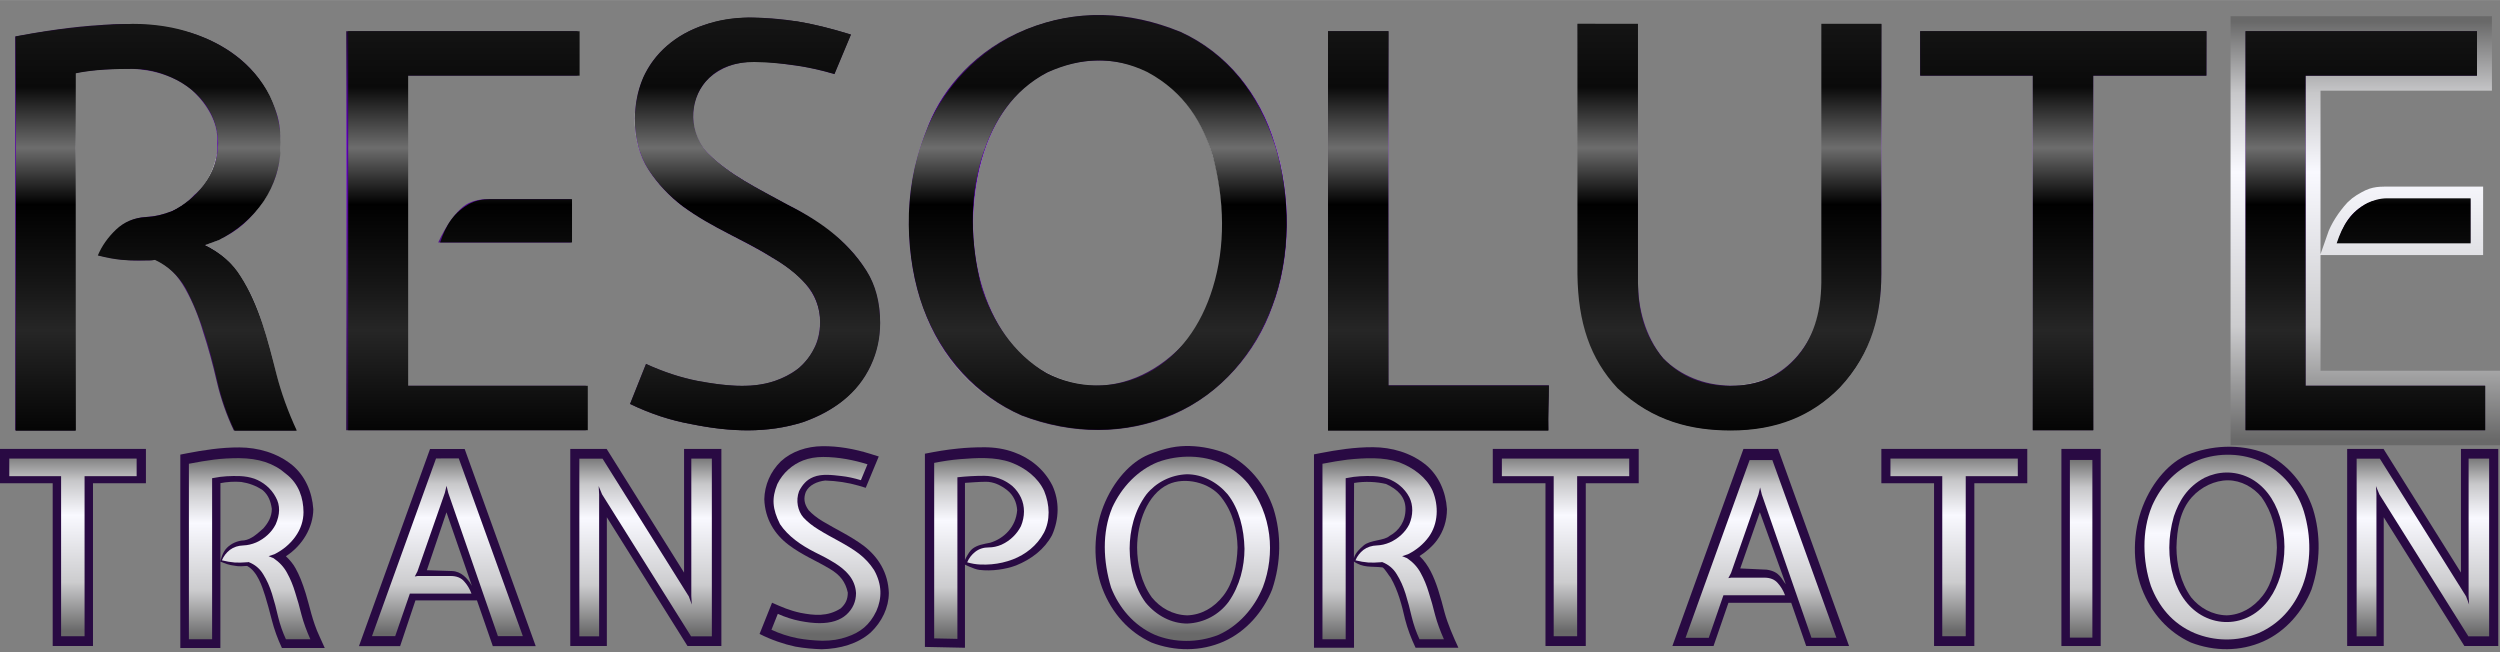 <svg width="605.4" height="158" style="enable-background:new" version="1.1" viewBox="0 0 605.412 157.978" xmlns="http://www.w3.org/2000/svg" xmlns:xlink="http://www.w3.org/1999/xlink">
 <rect x="0" y="0" width="605.412" height="157.978" fill="#808080" stroke="none"/>
 <defs>
  <linearGradient id="linearGradientSlvr" x1="-1869" x2="-1869" y1="794.4" y2="828" gradientTransform="matrix(1.301,0,0,1.301,1365,-35.3)" gradientUnits="userSpaceOnUse">
   <stop style="stop-color:#696969" offset="0"/>
   <stop style="stop-color:#c7c7c9" offset=".17"/>
   <stop style="stop-color:#f9f9ff" offset=".36"/>
   <stop style="stop-color:#ccccce" offset=".73"/>
   <stop style="stop-color:#696969" offset="1"/>
  </linearGradient>
  <linearGradient id="linearGradient5990" x1="-1869" x2="-1869" y1="794.4" y2="828" gradientTransform="matrix(1.305 0 0 1.305 2563 -927)" gradientUnits="userSpaceOnUse" xlink:href="#linearGradientSlvr"/>
  <linearGradient id="linearGradient7700" x1="-1869" x2="-1869" y1="794.4" y2="828" gradientTransform="matrix(1.305 0 0 1.305 2568 -926.1)" gradientUnits="userSpaceOnUse" xlink:href="#linearGradientSlvr"/>
  <linearGradient id="linearGradient7702" x1="-1869" x2="-1869" y1="794.4" y2="828" gradientTransform="matrix(1.305 0 0 1.305 2566 -927.7)" gradientUnits="userSpaceOnUse" xlink:href="#linearGradientSlvr"/>
  <linearGradient id="linearGradient7704" x1="-1869" x2="-1869" y1="794.4" y2="828" gradientTransform="matrix(1.305 0 0 1.305 2561 -926.8)" gradientUnits="userSpaceOnUse" xlink:href="#linearGradientSlvr"/>
  <linearGradient id="linearGradient7708" x1="-1869" x2="-1869" y1="794.4" y2="828" gradientTransform="matrix(1.305 0 0 1.305 2551 -925.8)" gradientUnits="userSpaceOnUse" xlink:href="#linearGradientSlvr"/>
  <linearGradient id="linearGradient7712" x1="-1869" x2="-1869" y1="794.4" y2="828" gradientTransform="matrix(1.305 0 0 1.305 2550 -926.4)" gradientUnits="userSpaceOnUse" xlink:href="#linearGradientSlvr"/>
  <linearGradient id="linearGradient7714" x1="-1869" x2="-1869" y1="794.4" y2="828" gradientTransform="matrix(1.305 0 0 1.305 2551 -927)" gradientUnits="userSpaceOnUse" xlink:href="#linearGradientSlvr"/>
  <linearGradient id="linearGradient7722" x1="-1869" x2="-1869" y1="794.4" y2="828" gradientTransform="matrix(1.305 0 0 1.305 2552 -927)" gradientUnits="userSpaceOnUse" xlink:href="#linearGradientSlvr"/>
  <linearGradient id="linearGradient7728" x1="-1405" x2="-1405" y1="704.4" y2="781.4" gradientTransform="scale(.783 1.276)" gradientUnits="userSpaceOnUse">
   <stop style="stop-color:#1c072d" offset="0"/>
   <stop style="stop-color:#5700aa" offset=".29"/>
   <stop style="stop-color:#4b127b" offset=".64"/>
   <stop style="stop-color:#290a43" offset="1"/>
  </linearGradient>
  <linearGradient id="linearGradient7732" x1="-1040" x2="-1040" y1="884.3" y2="1076" gradientTransform="matrix(.512 0 0 .512 -456 447.2)" gradientUnits="userSpaceOnUse">
   <stop style="stop-color:#141414" offset="0"/>
   <stop style="stop-color:#0a0a0a" offset=".15"/>
   <stop style="stop-color:#6d6d6d" offset=".3"/>
   <stop style="stop-color:#000000" offset=".44"/>
   <stop style="stop-color:#141414" offset=".62"/>
   <stop style="stop-color:#262626" offset=".75"/>
   <stop style="stop-color:#040404" offset="1"/>
  </linearGradient>
  <linearGradient id="linearGradient4590" x1="-1040" x2="-1040" y1="884.3" y2="1076" gradientTransform="matrix(.513 0 0 .512 277.8 -446.4)" gradientUnits="userSpaceOnUse" xlink:href="#linearGradient7732"/>
  <linearGradient id="linearGradient4592" x1="-1405" x2="-1405" y1="704.4" y2="781.4" gradientTransform="matrix(.784 0 0 1.277 733.7 -894)" gradientUnits="userSpaceOnUse" xlink:href="#linearGradient7728"/>
  <linearGradient id="linearGradient4596" x1="-794.1" x2="-794.1" y1="896" y2="998.9" gradientTransform="matrix(1.002 0 0 1.001 735.1 -893.9)" gradientUnits="userSpaceOnUse" xlink:href="#linearGradientSlvr"/>
  <linearGradient id="linearGradient4600" x1="-1869" x2="-1869" y1="794.4" y2="828" gradientTransform="matrix(1.305 0 0 1.305 2545 -927.7)" gradientUnits="userSpaceOnUse" xlink:href="#linearGradientSlvr"/>
  <linearGradient id="linearGradient4602" x1="-1869" x2="-1869" y1="794.4" y2="828" gradientTransform="matrix(1.305 0 0 1.305 2546 -925.8)" gradientUnits="userSpaceOnUse" xlink:href="#linearGradientSlvr"/>
  <linearGradient id="linearGradient4604" x1="-1869" x2="-1869" y1="794.4" y2="828" gradientTransform="matrix(1.305 0 0 1.305 2551 -927.1)" gradientUnits="userSpaceOnUse" xlink:href="#linearGradientSlvr"/>
  <linearGradient id="linearGradient4606" x1="-1869" x2="-1869" y1="794.4" y2="828" gradientTransform="matrix(1.305 0 0 1.305 2553 -927.1)" gradientUnits="userSpaceOnUse" xlink:href="#linearGradientSlvr"/>
  <linearGradient id="linearGradient4608" x1="-1869" x2="-1869" y1="794.4" y2="828" gradientTransform="matrix(1.305 0 0 1.305 2556 -927.7)" gradientUnits="userSpaceOnUse" xlink:href="#linearGradientSlvr"/>
  <linearGradient id="linearGradient4610" x1="-794.1" x2="-794.1" y1="896" y2="998.9" gradientTransform="matrix(1.002 0 0 1.001 1190 -893.9)" gradientUnits="userSpaceOnUse" xlink:href="#linearGradientSlvr"/>
  <linearGradient id="linearGradient4614" x1="-1405" x2="-1405" y1="704.4" y2="781.4" gradientTransform="matrix(.784 0 0 1.277 1188 -894)" gradientUnits="userSpaceOnUse" xlink:href="#linearGradient7728"/>
  <linearGradient id="linearGradient4618" x1="-1040" x2="-1040" y1="884.3" y2="1076" gradientTransform="matrix(.513 0 0 .512 731.9 -446.4)" gradientUnits="userSpaceOnUse" xlink:href="#linearGradient7732"/>
  <linearGradient id="linearGradient4620" x1="-794.1" x2="-794.1" y1="896" y2="998.9" gradientTransform="matrix(1.002 0 0 1.001 1188 -893.9)" gradientUnits="userSpaceOnUse" xlink:href="#linearGradientSlvr"/>
  <linearGradient id="linearGradient4624" x1="-1405" x2="-1405" y1="704.4" y2="781.4" gradientTransform="matrix(.784 0 0 1.277 1186 -894)" gradientUnits="userSpaceOnUse" xlink:href="#linearGradient7728"/>
  <linearGradient id="linearGradient4628" x1="-1040" x2="-1040" y1="884.3" y2="1076" gradientTransform="matrix(.513 0 0 .512 729.8 -446.4)" gradientUnits="userSpaceOnUse" xlink:href="#linearGradient7732"/>
  <linearGradient id="linearGradient4630" x1="-794.1" x2="-794.1" y1="896" y2="998.9" gradientTransform="matrix(1.002 0 0 1.001 1181 -893.9)" gradientUnits="userSpaceOnUse" xlink:href="#linearGradientSlvr"/>
  <linearGradient id="linearGradient4634" x1="-1405" x2="-1405" y1="704.4" y2="781.4" gradientTransform="matrix(.784 0 0 1.277 1180 -893.9)" gradientUnits="userSpaceOnUse" xlink:href="#linearGradient7728"/>
  <linearGradient id="linearGradient4638" x1="-1040" x2="-1040" y1="884.3" y2="1076" gradientTransform="matrix(.513 0 0 .512 723.4 -446.4)" gradientUnits="userSpaceOnUse" xlink:href="#linearGradient7732"/>
  <linearGradient id="linearGradient4640" x1="-794.1" x2="-794.1" y1="896" y2="998.9" gradientTransform="matrix(1.002 0 0 1.001 1192 -893.9)" gradientUnits="userSpaceOnUse" xlink:href="#linearGradientSlvr"/>
  <linearGradient id="linearGradient4644" x1="-1405" x2="-1405" y1="704.4" y2="781.4" gradientTransform="matrix(.784 0 0 1.277 1191 -894)" gradientUnits="userSpaceOnUse" xlink:href="#linearGradient7728"/>
  <linearGradient id="linearGradient4648" x1="-1040" x2="-1040" y1="884.3" y2="1076" gradientTransform="matrix(.513 0 0 .512 734.2 -446.4)" gradientUnits="userSpaceOnUse" xlink:href="#linearGradient7732"/>
  <linearGradient id="linearGradient4650" x1="-794.1" x2="-794.1" y1="896" y2="998.9" gradientTransform="matrix(1.002 0 0 1.001 1191 -893.9)" gradientUnits="userSpaceOnUse" xlink:href="#linearGradientSlvr"/>
  <linearGradient id="linearGradient4654" x1="-1405" x2="-1405" y1="704.4" y2="781.4" gradientTransform="matrix(.784 0 0 1.277 1189 -894)" gradientUnits="userSpaceOnUse" xlink:href="#linearGradient7728"/>
  <linearGradient id="linearGradient4658" x1="-1040" x2="-1040" y1="884.3" y2="1076" gradientTransform="matrix(.513 0 0 .512 732.9 -446.4)" gradientUnits="userSpaceOnUse" xlink:href="#linearGradient7732"/>
  <linearGradient id="linearGradient4660" x1="-794.1" x2="-794.1" y1="896" y2="998.9" gradientTransform="matrix(1.002 0 0 1.001 1193 -893.9)" gradientUnits="userSpaceOnUse" xlink:href="#linearGradientSlvr"/>
  <linearGradient id="linearGradient4664" x1="-1405" x2="-1405" y1="704.4" y2="781.4" gradientTransform="matrix(.784 0 0 1.277 1192 -894)" gradientUnits="userSpaceOnUse" xlink:href="#linearGradient7728"/>
  <linearGradient id="linearGradient4668" x1="-1040" x2="-1040" y1="884.3" y2="1076" gradientTransform="matrix(.513 0 0 .512 735.6 -446.4)" gradientUnits="userSpaceOnUse" xlink:href="#linearGradient7732"/>
  <linearGradient id="linearGradient4670" x1="-1405" x2="-1405" y1="704.4" y2="781.4" gradientTransform="matrix(.784 0 0 1.277 1194 -894)" gradientUnits="userSpaceOnUse" xlink:href="#linearGradient7728"/>
  <linearGradient id="linearGradient4674" x1="-1040" x2="-1040" y1="884.3" y2="1076" gradientTransform="matrix(.513 0 0 .512 737.2 -446.4)" gradientUnits="userSpaceOnUse" xlink:href="#linearGradient7732"/>
  <linearGradient id="linearGradient4736" x1="553.6" x2="553.6" y1="4.67" y2="106.7" gradientTransform="translate(11 .684)" gradientUnits="userSpaceOnUse" xlink:href="#linearGradientSlvr"/>
  <linearGradient id="linearGradient4746" x1="577.2" x2="577.2" y1="4.551" y2="105.7" gradientTransform="translate(11 .684)" gradientUnits="userSpaceOnUse" xlink:href="#linearGradientSlvr"/>
  <linearGradient id="linearGradient6696" x1="539.3" x2="539.3" y1="110.4" y2="154.8" gradientUnits="userSpaceOnUse" xlink:href="#linearGradientSlvr"/>
 </defs>
 <path id="tp1T" d="m0 108.7v8.314h12.76v39.41h9.757v-39.41h12.82v-8.314z" style="fill:#290a43;stroke-width:1.02"/>
 <path id="ts1T" d="m2.249 115.3v-4.262h30.84v4.262h-12.61v38.76h-5.682v-38.76z" style="fill:url(#linearGradient4600);stroke-width:1.003"/>
 <path id="tp1R" d="m56.89 137c0.962 0.192 2.004 0.116 2.942 0.036 2.492 1.302 3.669 5.009 4.387 7.281 0.544 1.75 1.034 3.583 1.617 5.854 0.583 2.272 1.357 4.422 2.437 6.738h10.37l-1.269-2.811c-1.747-3.696-2.427-7.475-3.308-10.3-0.881-2.828-1.592-4.561-2.468-6.14-0.593-1.118-1.428-2.079-2.362-2.964 4.028-2.61 6.588-6.983 6.637-11.37-0.272-4.259-2.034-8.115-5.028-10.65-3.761-3.071-8.449-4.312-12.85-4.336-4.402-0.024-8.815 0.662-12.72 1.425l-1.607 0.315v46.83h9.699c-0.007-13.18 0.016-27.91 0.015-39.92 1.538-0.303 3.379-0.434 5.043-0.285 1.832 0.285 3.501 0.862 5.194 1.988 1.451 1.262 1.94 2.755 2.209 4.512 0 1.968-0.924 3.458-2.069 4.756-1.391 1.224-2.855 2.616-4.608 2.885-1.621 0.05-3.151 0.745-4.231 1.84-1.014 1.028-1.525 2.899-1.531 3.315 1.191 0.483 2.044 0.824 3.502 0.998z" style="fill:#290a43;stroke-width:1.02"/>
 <path id="ts1R" d="m71.49 130c-1.302 1.776-2.979 3.176-5.031 4.202l-1.421 0.473 1.184 0.473c1.46 0.987 2.565 2.19 3.315 3.611 0.789 1.421 1.44 2.999 1.953 4.735 0.552 1.697 1.065 3.512 1.539 5.445 0.513 1.894 1.223 3.847 2.131 5.86h-5.919c-0.789-1.697-1.421-3.512-1.894-5.445-0.434-1.934-0.927-3.788-1.48-5.564s-1.263-3.354-2.131-4.735c-0.829-1.381-2.012-2.368-3.551-2.959-0.118 0.04-0.296 0.059-0.533 0.059-0.868 0.079-1.795 0.099-2.782 0.059-0.987-0.079-2.032-0.257-3.137-0.533 0.434-1.026 1.085-1.874 1.953-2.545 0.908-0.671 1.993-1.026 3.255-1.065 1.026-0.039 2.052-0.276 3.078-0.71 2.095-0.931 3.779-2.5 4.735-4.38 1.032-2.354 1.173-4.603 0-6.629-1.155-2.164-3.064-3.66-5.149-4.439-2.299-0.789-4.474-0.688-6.748-0.592-0.908 0.039-2.072 0.197-3.492 0.473v39h-5.623v-42.5c2.21-0.434 4.242-0.769 6.096-1.006 1.855-0.237 3.867-0.355 6.037-0.355 4.762 0.048 8.364 1.184 11.36 3.788 3.185 2.415 4.239 5.973 4.262 9.273 0 2.091-0.671 4.182-2.012 5.997z" style="fill:url(#linearGradient4602);stroke-width:1.003"/>
 <path id="tp1A" d="m114.2 141.7c-1.016-1.707-2.574-3.358-4.727-3.428l-6.102-0.2 4.749-14.02 11.22 32.4h10.39l-17.2-47.73h-8.391l-17.21 47.73h9.969l3.707-11.07h14.9s-0.714-2.683-1.31-3.684z" style="fill:#290a43;stroke-width:1.02"/>
 <path id="ts1A" d="m111.1 111 15.51 43.03h-6.037l-12.02-34.68-0.414-1.716-0.414 1.716-6.629 19-0.651 1.243 0.71-0.118h7.991q2.131 0 3.255 1.302 1.125 1.243 1.776 2.959h-14.92l-3.551 10.3h-5.623l15.51-43.03z" style="fill:url(#linearGradient4604);stroke-width:1.003"/>
 <path id="tp1N" d="m138.1 108.7v47.73h8.856v-31.18l19.53 31.18h8.207v-47.73h-9.037v29.95l-18.75-29.95z" style="fill:#290a43;stroke-width:1.02"/>
 <path id="ts1N" d="m145.8 119.7-0.829-2.012 0.118 2.012v34.39h-4.794v-43.03h5.623l20.9 33.38 0.71 1.953-0.118-2.072v-33.27h4.972v43.03h-5.031z" style="fill:url(#linearGradient7722);stroke-width:1.003"/>
 <path id="tpS" d="m189.1 111.7c-2.56 2.514-3.921 5.765-4.016 9.162 0.169 4.846 2.526 8.532 5.886 11.07s6.826 3.889 10.04 5.848c2.426 1.432 3.736 3.119 4.296 5.709 0 1.584-0.492 2.705-1.698 3.822-3.212 2.06-6.446 1.724-9.757 1.086-2.67-0.583-4.494-1.388-6.888-2.452l-3.023 7.559c2.79 1.429 5.983 2.504 8.674 3.074 2.184 0.388 4.29 0.567 6.38 0.635 4.43-0.106 8.715-1.283 11.85-4.052 2.739-2.605 4.372-6.032 4.402-9.55-0.161-4.922-2.535-8.712-6.077-11.45-3.247-2.413-6.742-3.998-9.986-5.957-1.387-0.839-2.491-1.729-3.341-2.645-1.144-1.54-1.279-2.965-0.7-4.446 0.776-1.64 2.686-2.533 4.696-2.756 2.791 0.09 5.503 0.488 8.09 1.239l1.724 0.521 3.152-7.585-2.08-0.653c-3.832-1.195-7.768-1.884-11.55-1.843-3.782 0.041-7.42 1.243-10.08 3.664z" style="fill:#290a43;stroke-width:1.02"/>
 <path id="tsS" d="m197 115.5c-1.731 0.67-2.735 1.968-3.492 3.433-0.855 2.286-0.308 4.812 1.065 6.392 0.987 1.065 2.229 2.052 3.729 2.959 3.279 2.038 6.767 3.559 9.648 5.741 1.499 1.144 2.742 2.486 3.729 4.025 1.922 3.44 1.948 6.785 0.533 9.944-1.615 3.369-3.87 5.144-7.103 6.215-1.736 0.631-3.729 0.947-5.978 0.947-2.043-0.063-4.047-0.249-5.919-0.592-2.275-0.452-4.43-1.136-6.392-2.072l1.539-3.847c1.776 0.789 3.551 1.361 5.327 1.716 1.815 0.355 3.413 0.533 4.794 0.533 2.802 0 4.972-0.691 6.511-2.072 1.539-1.421 2.308-3.157 2.308-5.209-0.179-3.498-2.584-5.668-5.149-7.28-1.46-0.908-3.058-1.776-4.794-2.604-3.366-1.702-6.507-3.874-8.464-6.807-1.867-3.745-2.039-6.267-0.651-9.707 1.354-2.753 3.663-4.734 6.274-5.741 1.46-0.552 3.078-0.829 4.854-0.829 3.746 0.009 7.472 0.767 10.71 1.776l-1.598 3.847c-1.697-0.513-3.275-0.848-4.735-1.006-2.282-0.259-4.706-0.578-6.748 0.237z" style="fill:url(#linearGradient7714);stroke-width:1.003"/>
 <path id="tpP" d="m237.2 138c2.952 0.353 6.309-0.127 8.854-1.081 3.754-1.519 6.878-3.928 8.705-7.319 1.787-3.989 1.798-8.35 0.092-12.03-2.001-3.994-5.495-6.711-9.319-8.069-2.209-0.809-4.626-1.203-7.227-1.203l-0.005 0.005c-2.252 0-4.351 0.102-6.307 0.309-3.046 0.304-5.219 0.701-8.013 1.247v46.79l9.699 0.203c-4e-4 -13.22 0.001-27.96 0.001-39.93 1.616-0.103 3.273-0.25 5.052-0.266 1.779-0.016 3.551 0.766 5.154 2.025 1.609 1.263 2.327 3.066 2.437 4.845-0.29 4.068-3.2 6.888-6.536 7.889-1.656 0.335-3.154 0.543-4.346 1.507-1.09 0.882-2.178 3.599-2.178 3.599s2.545 1.315 3.938 1.481z" style="fill:#290a43;stroke-width:1.02"/>
 <path id="tsP" d="m252.8 129c-1.693 3.157-4.472 5.271-7.517 6.452-1.657 0.631-3.374 1.026-5.149 1.184-0.868 0.079-1.795 0.099-2.782 0.059-0.987-0.039-2.032-0.217-3.137-0.532 0.434-1.026 1.085-1.874 1.953-2.545 0.908-0.71 1.993-1.065 3.255-1.065 1.026 0 2.052-0.217 3.078-0.651 2.116-0.959 3.766-2.59 4.735-4.498 0.962-2.308 0.993-4.816 0-6.925-0.513-1.065-1.204-1.993-2.072-2.782-1.984-1.671-4.44-2.471-6.807-2.486-2.21 0-4.38 0.118-6.511 0.355v39.13l-5.623-0.118v-42.5c2.21-0.434 4.242-0.73 6.096-0.888 4.27-0.349 8.633-0.614 12.49 0.769 3.543 1.34 6.568 3.706 8.05 6.925 1.38 3.357 1.507 7.069-0.059 10.12z" style="fill:url(#linearGradient7712);stroke-width:1.003"/>
 <path id="tp1O" d="m278.1 110.1c-4.246 1.739-8.513 6.375-10.9 12.5-2.391 6.127-2.604 13.64-0.268 19.83s6.573 10.69 11.9 13.15c5.738 2.205 11.99 2.189 17.49-0.234 5.497-2.423 9.614-7.282 11.74-12.6 2.206-6.556 2.264-13.39 0.341-19.55-1.996-5.95-6.141-10.82-11.33-13.35-2.91-1.135-5.919-1.758-8.877-1.845-2.957-0.087-5.85 0.359-10.1 2.098zm17.63 10.29c2.84 3.624 3.878 7.944 3.961 12.18-0.124 4.317-1.055 8.562-3.389 11.61-2.334 3.043-5.428 4.713-8.782 4.824-3.577-0.093-6.558-1.853-8.594-4.353-2.599-3.651-3.538-8.036-3.557-12.07 0.023-5.929 2.398-12.89 7.549-15.3 3.98-1.861 9.971-0.52 12.81 3.104z" style="fill:#290a43;stroke-width:1.02"/>
 <path id="ts1O" d="m269.3 123c2.327-5.111 6.269-9.19 11.13-11.13 5.109-1.858 10.97-1.721 15.57 0.414 2.486 1.184 4.577 2.802 6.274 4.854 5.738 7.444 6.602 16.94 3.551 25.04-2.135 5.209-5.973 9.401-10.71 11.54-5.118 2.007-10.74 1.932-15.45 0-5.195-2.279-8.734-6.686-10.59-11.42-1.954-6.407-2.215-13.34 0.237-19.3zm4.262 9.884c0.054 4.785 1.21 9.461 3.906 13.08 2.638 3.143 6.23 5 10 5.031 4.188-0.166 7.772-2.19 10.06-5.268 2.724-3.892 3.825-8.508 3.847-12.84-0.113-4.803-1.269-9.622-4.084-13.2-2.596-3.035-6.133-4.823-9.825-4.854-4.015 0.147-7.517 2.013-9.825 4.854-2.957 3.952-4.062 8.752-4.084 13.2z" style="fill:url(#linearGradient4606);stroke-width:1.003"/>
 <path id="tp2R" d="m334.8 137.4c0.511 0.223 1.51 1.943 1.972 2.477 1.815 3.154 2.722 6.753 3.441 9.883v0.039c0.703 2.689 1.502 4.722 2.59 7.054h10.37c-1.279-2.763-2.599-5.82-3.326-8.469-0.441-1.736-1.055-3.963-1.576-5.579-1.018-3.111-2.294-6.053-4.506-8.163 1.608-1.05 3.07-2.269 4.2-3.808 1.609-2.178 2.437-4.779 2.437-7.562-0.272-4.259-2.033-8.115-5.027-10.65-3.761-3.071-8.45-4.313-12.85-4.338-4.399-0.028-8.811 0.657-12.72 1.421l-1.607 0.316v46.83h9.698c0-13.2-0.076-27.93 0.015-39.91 2.601-0.442 5.523-0.284 7.696 0.245h0.031c2.813 1.298 4.677 3.117 4.724 5.955 0.05 3.058-1.564 5.382-3.879 6.634-1.268 1.175-4.646 0.924-6.253 2.301-2.078 1.779-2.224 2.532-2.537 3.779 2.415 1.737 4.317 1.221 7.109 1.536z" style="fill:#290a43;stroke-width:1.02"/>
 <path id="ts2R" d="m346 130c-1.302 1.776-2.979 3.176-5.031 4.202l-1.421 0.473 1.184 0.473c1.46 0.987 2.565 2.19 3.315 3.611 0.789 1.421 1.44 2.999 1.953 4.735 0.552 1.697 1.065 3.512 1.539 5.445 0.513 1.894 1.223 3.847 2.131 5.86h-5.919c-0.789-1.697-1.421-3.512-1.894-5.445-0.434-1.934-0.927-3.788-1.48-5.564s-1.263-3.354-2.131-4.735c-0.829-1.381-2.012-2.368-3.551-2.959-0.118 0.04-0.296 0.059-0.533 0.059-0.868 0.079-1.795 0.099-2.782 0.059-0.987-0.079-2.032-0.257-3.137-0.533 0.434-1.026 1.085-1.874 1.953-2.545 0.908-0.671 1.993-1.026 3.255-1.065 1.026-0.039 2.052-0.276 3.078-0.71 2.095-0.931 3.779-2.5 4.735-4.38 0.944-2.2 1.018-4.625 0-6.629-1.155-2.164-3.064-3.66-5.149-4.439-2.299-0.789-4.474-0.688-6.748-0.592-0.908 0.039-2.072 0.197-3.492 0.473v39h-5.623v-42.5c2.21-0.434 4.242-0.769 6.096-1.006 4.265-0.428 8.609-0.664 12.49 0.651 3.487 1.34 6.553 3.636 8.05 6.807 1.61 3.806 1.365 8.121-0.888 11.25z" style="fill:url(#linearGradient7708);stroke-width:1.003"/>
 <path id="tp2T" d="m361.5 108.7v8.314h12.76v39.41h9.758v-39.41h12.82v-8.314z" style="fill:#290a43;stroke-width:1.02"/>
 <path id="ts2T" d="m363.7 115.3v-4.262h30.84v4.262h-12.61v38.76h-5.682v-38.76z" style="fill:url(#linearGradient4608);stroke-width:1.003"/>
 <path id="tp2A" d="m422.2 108.7-17.21 47.73h9.969l3.609-10.47h15.2l3.628 10.47h10.38l-17.2-47.73zm3.978 15.33 6.287 17.45c-1.15-1.342-1.399-3.036-4.606-3.54l-6.43-0.297z" style="fill:#290a43;stroke-width:1.02"/>
 <path id="ts2A" d="m429.2 111.4 15.51 43.03h-6.037l-12.02-34.68-0.414-1.716-0.414 1.716-6.629 19-0.651 1.243 0.71-0.118h7.991q2.131 0 3.255 1.302 1.125 1.243 1.776 2.959h-14.92l-3.551 10.3h-5.623l15.51-43.03z" style="fill:url(#linearGradient7704);stroke-width:1.003"/>
 <path id="tp3T" d="m455.6 108.7v8.314h12.76v39.41h9.757v-39.41h12.82v-8.314z" style="fill:#290a43;stroke-width:1.02"/>
 <path id="ts3T" d="m457.8 115.3v-4.262h30.84v4.262h-12.61v38.76h-5.682v-38.76z" style="fill:url(#linearGradient7702);stroke-width:1.003"/>
 <path id="tpI" d="m499.2 108.7v47.73h9.517v-47.73z" style="fill:#290a43;stroke-width:1.02"/>
 <path id="tsI" d="m506.7 154.4h-5.445v-43.03h5.445z" style="fill:url(#linearGradient7700);stroke-width:1.003"/>
 <path id="tp2O" d="m529.8 110.1c-4.248 1.74-8.516 6.376-10.9 12.5-2.389 6.127-2.6 13.64-0.264 19.83s6.571 10.69 11.9 13.15c5.738 2.205 11.99 2.189 17.49-0.234 5.497-2.423 9.613-7.281 11.74-12.6 2.208-6.556 2.266-13.39 0.343-19.55-1.997-5.949-6.141-10.82-11.33-13.35-6.492-2.613-13.64-1.898-18.98 0.252zm17.87 10.3c2.594 3.617 3.632 7.941 3.715 12.18-0.125 4.317-1.055 8.562-3.39 11.6-2.335 3.043-5.425 4.713-8.779 4.824-3.577-0.093-6.558-1.853-8.594-4.353-2.599-3.651-3.538-8.036-3.557-12.07 0.096-4.447 0.869-8.997 3.715-12.18 2.275-2.542 5.625-4.112 8.771-4.096 3.146 0.016 6.144 1.658 8.118 4.085z" style="fill:#290a43;stroke-width:1.02"/>
 <path id="ts2O" d="m521.1 122.6c2.393-5.465 6.269-9.19 11.13-11.13 5.153-2.034 10.97-1.721 15.57 0.414 5.077 2.536 8.464 6.705 10.12 11.96 1.826 6.159 1.776 12.43-0.296 17.93-2.135 5.452-5.774 9.379-10.71 11.54-5.207 2.162-10.74 1.932-15.45 0-5.482-2.323-8.756-6.598-10.59-11.42-1.999-6.05-2.253-13.25 0.237-19.3zm5.268 17.22c1.3 4.314 3.837 7.686 7.339 9.47 3.715 1.891 7.902 1.704 11.25-0.118 3.833-2.059 6.065-5.857 7.221-9.589 1.381-4.656 1.418-9.735-0.118-14.56-1.331-4.208-3.847-7.579-7.399-9.352-3.686-1.785-7.503-1.563-10.77 0-4.243 2.246-6.206 5.665-7.458 9.352-1.47 5.137-1.452 10.1-0.059 14.8z" style="fill:url(#linearGradient6696)"/>
 <path id="tp2N" d="m568.4 108.7v47.73h8.856v-31.18l19.53 31.18h8.207v-47.73h-9.037v29.95l-18.75-29.95z" style="fill:#290a43;stroke-width:1.02"/>
 <path id="ts2N" d="m576.2 119.7-0.829-2.012 0.118 2.012v34.39h-4.794v-43.03h5.623l20.9 33.38 0.71 1.953-0.118-2.072v-33.27h4.972v43.03h-5.031z" style="fill:url(#linearGradient5990);stroke-width:1.003"/>
 <path id="rsO" d="m220.1 53.86c0 7.62 1.151 14.53 3.457 20.74 4.295 12.1 13 21.84 23.95 26.05 12.18 4.648 25.12 4.691 36.59-0.264 11.39-4.958 20.1-14.98 24.08-26.19 4.517-11.64 4.582-26.87 0.667-39.21-3.772-12.64-11.98-22.26-22.88-27.25-12.65-5.175-25.25-5.563-37.48-0.639-12.23 4.924-20.09 14.22-23.59 22.9-3.506 8.677-4.792 15.8-4.792 23.87zm67.44-28.57c6.365 8.389 7.994 17.91 8.651 28.57-0.168 10.34-2.723 20.49-8.518 28.31-5.467 7.016-13.54 11.1-21.69 11.17-9.144-0.129-17.07-4.415-21.95-11.3-6.092-8.463-8.336-18.7-8.382-28.17 0.204-10.33 2.601-20.64 8.515-28.44 5.48-7.362 13.74-10.83 22.19-10.78 8.445 0.047 16.27 3.785 21.18 10.64z" style="fill:url(#linearGradient4610);stroke-width:7.272;stroke:url(#linearGradient4610)"/>
 <path id="rpO" d="m220.1 53.86c0 7.62 1.151 14.53 3.457 20.74 4.295 12.1 12.94 21.27 23.95 26.05 12.18 4.648 25.12 4.691 36.59-0.264 11.39-4.958 20.1-14.98 24.08-26.19 4.517-11.64 4.582-26.87 0.667-39.21-3.772-12.64-11.98-22.26-22.88-27.25-12.65-5.175-25.25-5.563-37.48-0.639-12.23 4.924-20.09 14.22-23.59 22.9-3.506 8.677-4.792 15.8-4.792 23.87zm76.09 0c-0.168 10.34-2.723 20.49-8.518 28.31-13.64 15.61-33.01 14.32-43.63-0.13-6.092-8.463-8.336-18.7-8.382-28.17 0.204-10.33 2.601-20.64 8.515-28.44 5.48-7.362 13.74-10.83 22.19-10.78 8.447 0.05 16.27 3.785 21.91 11.41 5.636 7.621 7.972 17.32 7.922 27.8z" style="fill:url(#linearGradient4614);stroke-width:3.565;stroke:url(#linearGradient4614)"/>
 <path id="rbO" d="m248.8 7.041c-12.32 5.123-20.98 14.95-24.83 25.47-5.587 13.96-4.673 30.37-0.403 42.05 4.515 11.94 13.16 21.31 23.91 26 12.28 4.591 24.77 4.793 36.52-0.264 12.22-5.14 19.89-15.3 24.05-26.14 4.627-12.17 4.571-26.82 0.665-39.14-3.892-12.18-11.15-21.74-22.85-27.2-13.92-5.228-25.55-5.319-37.07-0.778zm28.97 10.35c9.335 5.012 13.42 12.46 15.93 20.43 2.86 10.73 3.094 21.79 0 31.84-2.83 9.271-8.197 16.63-15.8 20.7-8.067 4.194-17.16 3.721-24.43 0-8.172-4.716-13.22-12.78-15.8-20.83-2.689-10.62-2.923-21.65 0.133-31.57 2.8-8.756 7.508-16.02 15.8-20.43 8.162-3.642 15.99-4.071 24.16-0.135z" style="fill:url(#linearGradient4618);stroke-width:1.001"/>
 <path id="rsS" d="m170.4 6.099c-6.84 2.365-11.87 6.881-14.64 12.63-3.151 7.67-2.648 16.25 1.328 22.46 2.218 3.368 4.968 6.292 8.249 8.773 6.958 5.068 14.69 8.122 21.56 12.36 3.37 1.95 6.165 4.166 8.383 6.647 3.658 4.5 4.199 10.48 1.996 15.15-2.068 4.117-5.403 6.781-9.578 8.106-6.393 2.111-13.05 1.1-18.76 0-4.08-0.797-8.247-2.17-12.5-4.118l-3.859 9.702c4.967 2.393 9.978 4.031 15.03 4.917 5.056 0.975 9.491 1.462 13.3 1.462 5.056 0 9.582-0.664 13.57-1.993 7.419-2.392 13.2-6.938 16.36-13.69 1.508-3.189 2.263-6.601 2.263-10.24 0-5.051-1.108-9.302-3.326-12.76-2.217-3.545-5.012-6.603-8.383-9.173-3.371-2.658-7.006-4.961-10.91-6.909-6.907-3.83-14.03-7.23-19.29-12.63-2.218-2.393-3.326-5.27-3.326-8.638 0-3.633 1.284-6.736 3.857-9.305 2.573-2.57 6.208-3.956 10.91-3.956 2.573 0 5.455 0.323 8.649 0.766 3.282 0.355 6.875 1.109 10.78 2.261l3.99-9.57c-4.879-1.506-9.225-2.569-13.04-3.189-7.723-1.09-15.38-1.508-22.62 0.937z" style="fill:url(#linearGradient4620);stroke-width:7.272;stroke:url(#linearGradient4620)"/>
 <path id="rpS" d="m161.6 11.02c-5.599 4.774-7.807 11.29-7.852 17.68 0 4.962 1.108 9.126 3.326 12.49 2.218 3.368 4.968 6.292 8.249 8.773 6.958 5.068 14.69 8.122 21.56 12.36 6.225 3.583 11.69 8.288 11.71 15.82-0.148 4.873-2.08 8.217-5.054 10.9-4.062 3.141-8.799 4.429-13.7 4.386-3.192 0-6.831-0.399-10.91-1.197-4.08-0.797-8.247-2.17-12.5-4.118l-3.859 9.702c4.967 2.393 9.978 4.031 15.03 4.917 9.346 1.905 18.64 2.143 26.87-0.53 7.391-2.488 13.36-7.27 16.36-13.69 3.433-7.328 2.966-16.58-1.063-23-2.217-3.545-5.012-6.603-8.383-9.173-3.371-2.658-7.006-4.961-10.91-6.909-6.907-3.83-14.03-7.23-19.29-12.63-2.218-2.393-3.326-5.27-3.326-8.638 0-3.633 1.284-6.736 3.857-9.305 5.904-5.184 12.87-4.111 19.56-3.19 3.282 0.355 6.875 1.109 10.78 2.261l3.99-9.57c-4.879-1.506-9.225-2.569-13.04-3.189-3.814-0.62-7.671-0.931-11.62-0.927-7.563 0.218-14.46 2.201-19.78 6.783z" style="fill:url(#linearGradient4624);stroke-width:3.964;stroke:url(#linearGradient4624)"/>
 <path id="rbS" d="m170.4 6.099c-6.861 2.32-11.82 6.641-14.64 12.63-3.072 7.243-2.647 16.25 1.33 22.46 2.219 3.368 4.968 6.292 8.25 8.773 7.496 5.457 14.36 7.818 21.56 12.36 3.371 1.95 6.166 4.165 8.384 6.646 4.042 4.519 3.989 11.43 1.994 15.15-2.367 4.717-5.684 6.736-9.58 8.108-6.062 2.066-12.8 1.079-18.75 0-4.081-0.797-8.249-2.169-12.5-4.118l-3.861 9.702c4.968 2.393 9.98 4.031 15.04 4.918 9.244 1.866 18.04 2.245 26.89-0.532 7.409-2.732 13.12-6.76 16.36-13.69 1.508-3.189 2.263-6.601 2.263-10.24 0-5.051-1.107-9.303-3.326-12.76-4.874-7.703-12.07-12.44-19.3-16.08-6.907-3.831-13.86-7.061-19.3-12.63-5.06-5.676-3.909-13.83 0.533-17.94 2.573-2.57 6.209-3.856 10.91-3.856 6.742 0.132 13.48 1.113 19.43 2.927l3.99-9.572c-4.88-1.506-9.228-2.568-13.05-3.188-3.951-0.426-8.022-0.908-11.8-0.914-3.779-0.006-7.46 0.614-10.83 1.854z" style="fill:url(#linearGradient4628);stroke-width:1.001"/>
 <path id="rsR" d="m25.13 6.015c-7.481 0.424-14.58 1.539-21.28 2.789v95.43h14.5v-86.53c4.557-0.942 9.586-1.063 13.7-1.066 5.414 0.19 10.75 1.908 14.64 5.185 3.71 3.392 6.078 8.11 6.12 12.76-0.138 4.953-2.308 9.479-5.587 12.62-1.597 1.595-3.461 2.88-5.588 3.855-2.129 0.886-3.154 1.771-5.283 1.86-2.838 0.177-5.233 1.395-7.185 3.256s-3.016 2.946-3.992 5.25c2.04 0.532 3.559 0.598 5.421 0.774 1.952 0.177 3.802 0.212 5.487 0.124 0.845 0.051 1.777-0.04 2.528-0.133 3.192 1.506 4.575 4.507 6.348 7.607 1.774 3.101 3.238 6.601 4.39 10.5 1.242 3.81 2.35 7.841 3.326 12.1 0.976 4.164 2.351 8.107 4.125 11.83h15.03c-2.129-4.608-3.769-9.17-4.922-13.69-1.064-4.608-2.263-8.904-3.594-12.89-1.33-4.076-3.014-7.666-5.055-10.77-1.952-3.189-4.835-5.712-8.649-7.574l3.326-1.199c4.524-2.304 8.161-5.448 10.91-9.436 4.991-7.836 5.333-17.62 1.46-25.52-3.955-7.815-11.32-12.72-18.76-15.15-7.325-2.058-14.42-2.541-21.43-1.992l0.003 5e-5z" style="fill:url(#linearGradient4630);stroke-width:7.272;stroke:url(#linearGradient4630)"/>
 <path id="rpR" d="m24.95 6.015c-7.481 0.424-14.58 1.539-21.28 2.789v95.43h14.5v-86.53c4.557-0.942 9.586-1.063 13.7-1.066 5.414 0.19 10.75 1.908 14.64 5.185 3.71 3.392 6.388 8.021 6.12 12.76 0.171 5.44-2.042 9.788-5.587 12.62-3.098 3.493-7.475 5.115-11.57 5.317-2.838 0.177-5.233 1.196-7.185 3.056s-3.417 3.943-4.392 6.247c2.04 0.532 3.994 0.887 5.857 1.064 1.952 0.177 3.768 0.221 5.453 0.133 0.845 0.051 1.777-0.04 2.528-0.133 3.192 1.506 5.275 3.809 7.049 6.909 1.774 3.101 3.238 6.601 4.39 10.5 1.242 3.81 2.35 7.841 3.326 12.1 0.976 4.164 2.351 8.107 4.125 11.83h15.03c-2.129-4.608-3.769-9.17-4.922-13.69-1.064-4.608-2.263-8.904-3.594-12.89-1.33-4.076-3.014-7.666-5.055-10.77-1.952-3.189-4.835-5.712-8.649-7.574l3.326-1.199c4.7-2.039 7.896-4.874 10.91-9.436 2.75-4.076 4.27-7.835 4.122-14.09 0.281-5.139-0.887-7.887-2.662-11.43-3.955-8.169-11.32-12.72-18.76-15.15-7.325-2.058-14.42-2.541-21.43-1.992z" style="fill:url(#linearGradient4634);stroke-width:3.565;stroke:url(#linearGradient4634)"/>
 <path id="rbR" d="m3.856 8.843v95.42h14.51v-86.53c4.557-0.941 9.587-1.062 13.7-1.065 2.838 0 5.502 0.486 7.986 1.461 7.627 2.769 12.68 9.159 12.78 16.48-0.04 7.64-5.442 13.72-11.18 16.48-2.129 0.886-4.256 1.374-6.385 1.463-2.838 0.177-5.234 1.196-7.186 3.057-1.952 1.86-3.418 3.941-4.393 6.245 2.04 0.532 3.994 0.888 5.857 1.065 2.414 0.227 4.383 0.131 6.653 0.131 0.444 0 0.888-0.042 1.332-0.131 3.194 1.506 5.678 3.808 7.453 6.909 3.868 7.287 6.01 15.2 7.717 22.6 0.976 4.164 2.351 8.106 4.125 11.83h15.04c-2.13-4.608-3.771-9.17-4.924-13.69-2.106-8.364-4.201-16.8-8.65-23.66-1.952-3.189-4.836-5.712-8.651-7.573l3.328-1.201c4.525-2.304 8.163-5.448 10.91-9.435 5.115-7.711 5.332-17.61 1.461-25.52-3.954-7.814-11.32-12.72-18.76-15.15-4.346-1.506-9.182-2.26-14.51-2.26-9.607 0.352-19.42 1.335-28.21 3.064z" style="fill:url(#linearGradient4638);stroke-width:1.001"/>
 <path id="rsU" d="m382.1 5.84 0.201 60.41c0.151 10.37 3.074 20.51 9.712 27.64 7.466 7.354 16.76 10.43 27.01 10.23 10.96 0.016 19.81-3.642 26.46-10.37 7.474-7.22 10.06-18.04 10.11-27.51v-60.41h-14.23v62.54c-0.473 7.321-1.951 13.59-6.256 18.34-4.371 4.551-10.41 6.606-16.1 6.644-7.408 0.201-12.17-2.469-16.23-6.644-4.437-5.306-6.4-11.77-6.121-18.34l-0.201-62.54z" style="fill:url(#linearGradient4640);stroke-width:7.272;stroke:url(#linearGradient4640)"/>
 <path id="rpU" d="m382.1 5.84 0.201 60.41c0.019 5.849 0.843 11.12 2.529 15.81 1.685 4.608 4.078 8.549 7.183 11.83 3.192 3.279 7.052 5.806 11.57 7.578 4.524 1.772 9.67 2.656 15.44 2.656 5.498 0 10.47-0.884 14.89-2.656 4.524-1.86 8.38-4.432 11.57-7.711 3.192-3.367 5.677-7.355 7.45-11.96 1.774-4.697 2.662-9.879 2.662-15.55v-60.41h-14.23v62.54c0.262 13.52-8.925 25.47-22.35 24.99-6.346-0.049-12.17-2.469-16.23-6.644-4.437-5.306-6.088-12.14-6.121-18.34l-0.201-62.54z" style="fill:url(#linearGradient4644);stroke-width:3.565;stroke:url(#linearGradient4644)"/>
 <path id="rbU" d="m382 5.74v60.61c0.134 11.81 3.078 20.53 9.713 27.65 8.649 8.121 17.99 10.18 27.31 10.24 11.35 0.009 19.82-3.634 26.47-10.37 7.94-8.381 10.06-18.03 10.11-27.51v-60.61h-14.54v62.73c-0.099 7.238-1.951 13.59-6.257 18.34-4.567 5.043-9.688 6.487-15.8 6.645-6.348-0.048-11.63-1.931-16.23-6.645-4.856-5.785-6.086-12.14-6.119-18.34v-62.73z" style="fill:url(#linearGradient4648);stroke-width:1.001"/>
 <path id="rsL" d="m321.6 7.542v96.63h53.35c-0.101-3.602 0.13-7.605 0.133-10.9h-38.85v-85.73z" style="fill:url(#linearGradient4650);stroke-width:7.272;stroke:url(#linearGradient4650)"/>
 <path id="rpL" d="m321.6 7.542v96.63h53.35c-0.101-3.602 0.13-7.605 0.133-10.9h-38.85v-85.73z" style="fill:url(#linearGradient4654);stroke-width:3.565;stroke:url(#linearGradient4654)"/>
 <path id="rbL" d="m321.6 7.542v96.73h53.36c-0.102-3.602 0.13-7.605 0.133-10.9h-38.86v-85.83z" style="fill:url(#linearGradient4658);stroke-width:1.001"/>
 <path id="rsT" d="m465 7.542v10.77h27.28v85.86h14.63v-85.86h27.41v-10.77z" style="fill:url(#linearGradient4660);stroke-width:7.272;stroke:url(#linearGradient4660)"/>
 <path id="rpT" d="m465 7.542v10.77h27.28v85.86h14.63v-85.86h27.41v-10.77z" style="fill:url(#linearGradient4664);stroke-width:3.565;stroke:url(#linearGradient4664)"/>
 <path id="rbT" d="m465 7.542v10.77h27.27v85.86h14.64v-85.86h27.41v-10.77z" style="fill:url(#linearGradient4668);stroke-width:1.001"/>
 <path id="rs2E" d="m543.8 7.542v96.63h58.01v-10.77h-43.5v-75.1h41.51v-10.76zm35.14 41.27c-1.685 0-3.19-0.089-4.521 0.531-1.242 0.62-2.351 1.219-3.326 2.194-1.804 1.979-3.375 4.391-4.125 6.578h30.72v-9.302z" style="fill:url(#linearGradient4736);stroke-width:7.272;stroke:url(#linearGradient4746)"/>
 <path id="rp2E" d="m543.8 7.542v96.63h58.01v-10.77h-43.5v-75.1h41.51v-10.76zm34.24 40.67c-1.685 0-3.189 0.31-4.521 0.93-4.308 1.998-6.069 5.393-7.451 9.568h32.13v-10.5z" style="fill:url(#linearGradient4670);stroke-width:3.565;stroke:url(#linearGradient4670)"/>
 <path id="rb2E" d="m543.8 7.542v96.63h58.02v-10.76h-43.5v-75.1h41.52v-10.76zm34.24 40.47c-1.685 0-3.394 0.509-4.724 1.13-4.048 2.164-6.001 5.375-7.454 9.769h32.44l-3.7e-4 -10.9z" style="fill:url(#linearGradient4674);stroke-width:1.001"/>
 <path id="rs1E" d="m83.85 7.542v96.63h58.01v-10.77h-43.5v-75.1h41.51v-10.76zm35.14 41.27c-1.685 0-3.19-0.089-4.521 0.531-1.242 0.62-2.351 1.219-3.326 2.194-1.804 1.979-3.375 4.391-4.125 6.578h30.72v-9.302z" style="fill:url(#linearGradient4596);stroke-width:7.272;stroke:url(#linearGradient4596)"/>
 <path id="rp1E" d="m83.85 7.542v96.63h58.01v-10.77h-43.5v-75.1h41.51v-10.76zm34.24 40.67c-1.685 0-3.189 0.31-4.521 0.93-3.998 1.926-7.216 9.053-7.451 9.568h32.13v-10.5z" style="fill:url(#linearGradient4592);stroke-width:3.565;stroke:url(#linearGradient4592)"/>
 <path id="rb1E" d="m84.32 7.542v96.63h58.02v-10.76h-43.5v-75.1h41.52v-10.76zm34.24 40.67c-1.685 0-3.194 0.31-4.524 0.93-4.048 2.164-6.001 5.175-7.454 9.568h31.94v-10.5z" style="fill:url(#linearGradient4590);stroke-width:1.001"/>
</svg>
